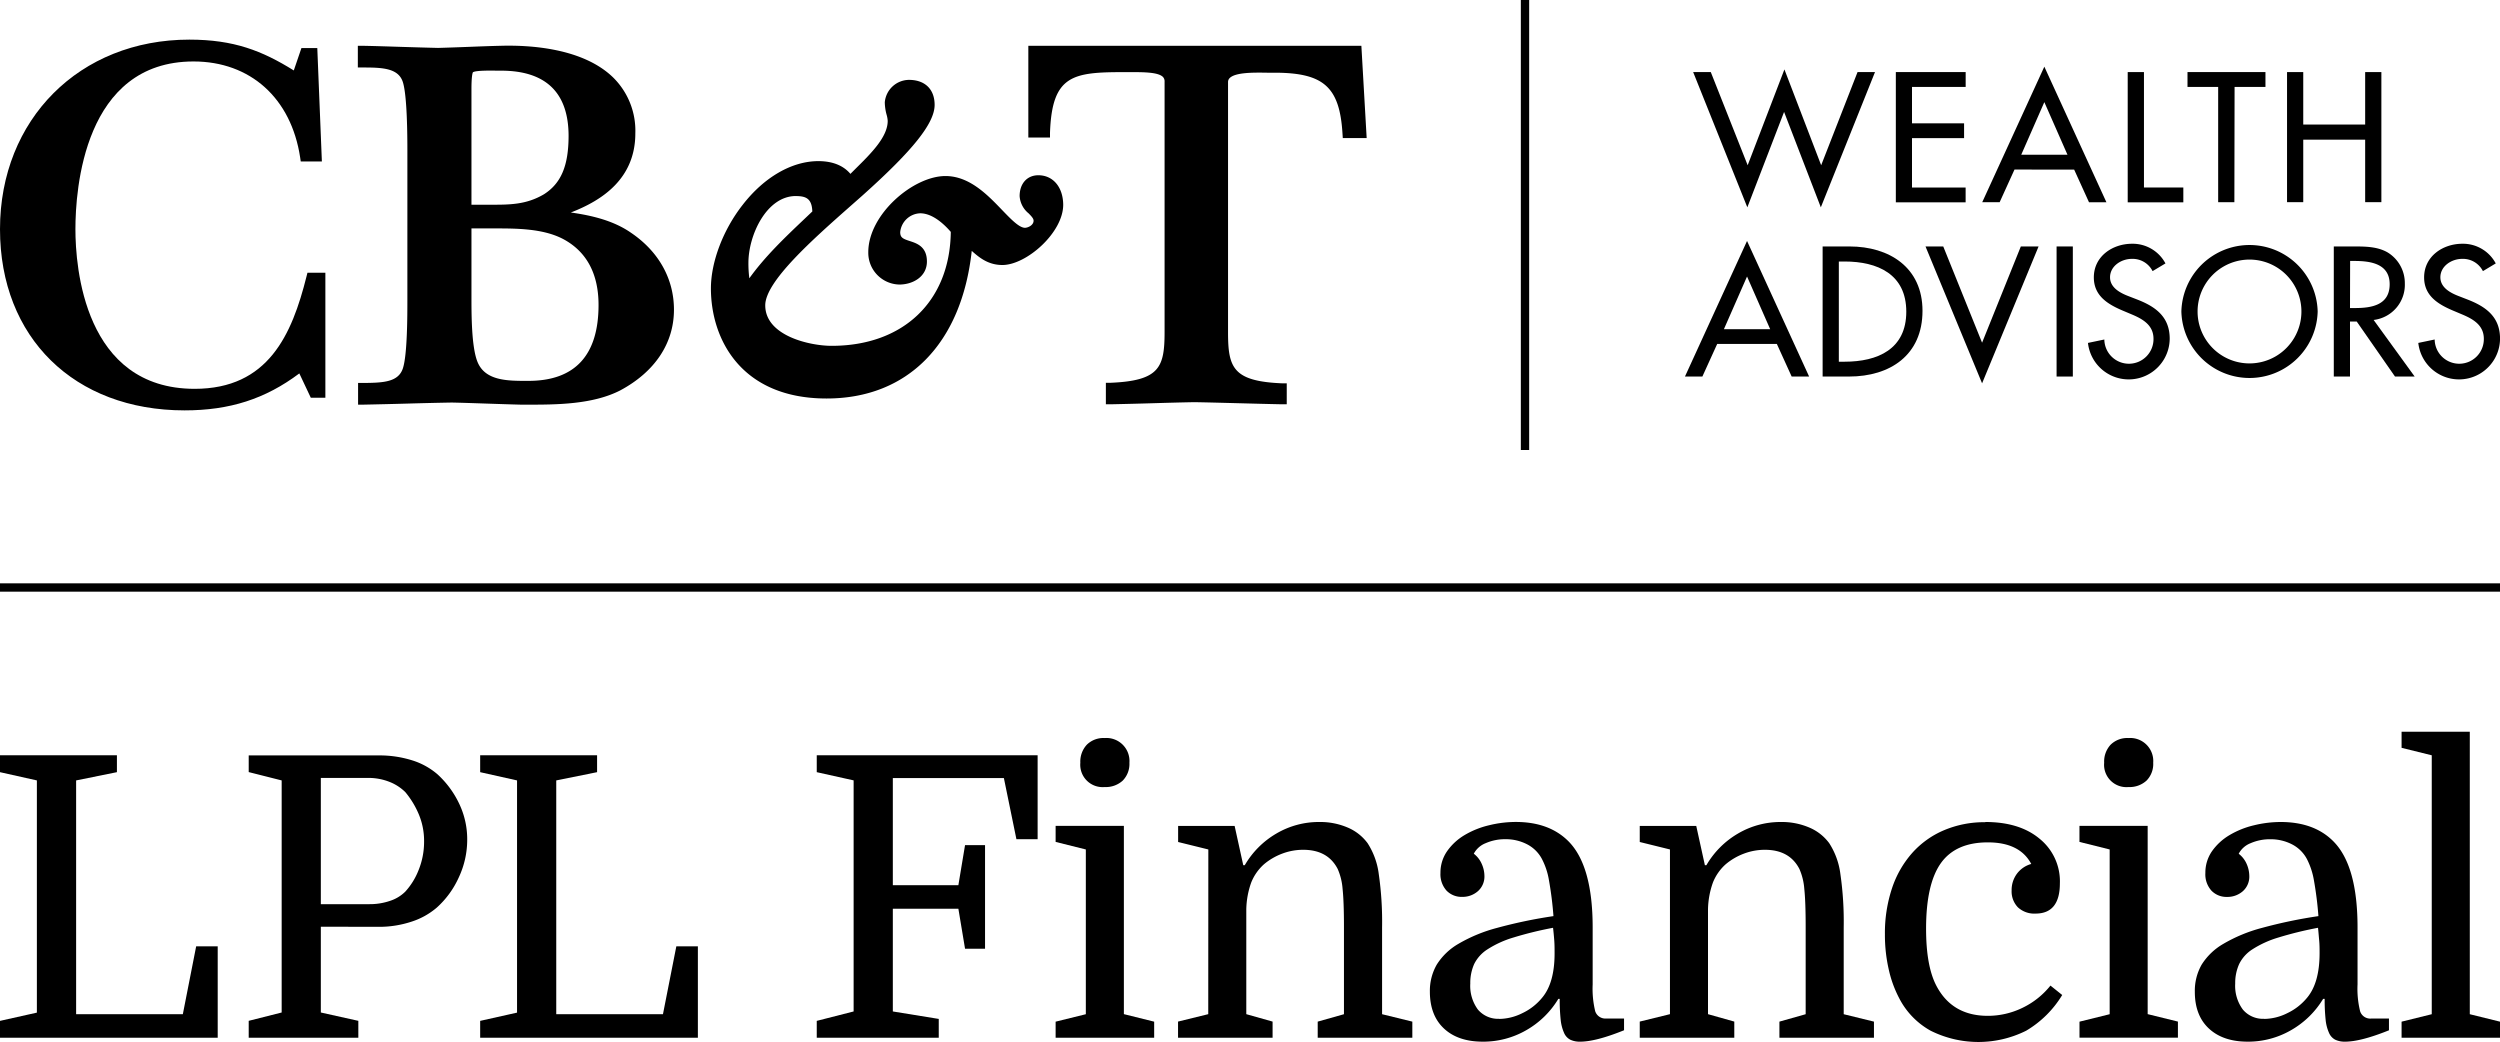 <svg id="Layer_1" data-name="Layer 1" xmlns="http://www.w3.org/2000/svg" viewBox="0 0 600 250"><rect x="365" width="2" height="108" transform="translate(732 108) rotate(180)"/><path d="M419.44,39.66l8.82-23,8.82,23,8.73-22.36H450l-13,32.46-8.82-22.9-8.82,22.9-13-32.46h4.23Z"/><path d="M455,17.3h16.76v3.56H458.88V29.6h12.5v3.56h-12.5V45h12.87v3.56H455Z"/><path d="M483.48,40.69l-3.56,7.83h-4.18L490.64,16l14.9,32.54h-4.18l-3.56-7.83Zm7.16-16.18L485.1,37.13h11.09Z"/><path d="M514.55,45H524v3.56H510.65V17.3h3.9Z"/><path d="M536.25,48.52h-3.89V20.86H525V17.3h18.71v3.56h-7.41Z"/><path d="M567.64,29.89V17.3h3.89V48.52h-3.89v-15H552.78v15h-3.89V17.3h3.89V29.89Z"/><path d="M412.13,82.54l-3.56,7.83h-4.18l14.9-32.54,14.9,32.54H430l-3.56-7.83Zm7.16-16.18L413.74,79h11.1Z"/><path d="M437.43,59.15h6.46c9.56,0,17.51,5.05,17.51,15.45,0,10.63-7.78,15.77-17.63,15.77h-6.34Zm3.89,27.66h1.37c7.95,0,14.82-3,14.82-12s-6.87-12.05-14.82-12.05h-1.37Z"/><path d="M475.7,82.25,485,59.15h4.26L475.7,92,462.12,59.15h4.26Z"/><path d="M497.48,90.37h-3.9V59.15h3.9Z"/><path d="M516.62,65.07a5.36,5.36,0,0,0-5-2.94c-2.48,0-5.21,1.7-5.21,4.43,0,2.45,2.4,3.73,4.34,4.48l2.24.87c4.43,1.73,7.74,4.18,7.74,9.39a9.84,9.84,0,0,1-19.62,1l3.93-.82a5.9,5.9,0,1,0,11.8-.17c0-3.35-2.69-4.8-5.38-5.92l-2.16-.91c-3.56-1.53-6.78-3.56-6.78-7.91,0-5.05,4.47-8.07,9.19-8.07a8.92,8.92,0,0,1,8,4.72Z"/><path d="M556.24,74.76a16.36,16.36,0,0,1-32.71,0,16.36,16.36,0,0,1,32.71,0Zm-3.9,0a12.46,12.46,0,1,0-24.92,0,12.46,12.46,0,1,0,24.92,0Z"/><path d="M579.52,90.37H574.8l-9.19-13.21H564V90.37h-3.89V59.15h4.72c2.77,0,5.75,0,8.23,1.45a8.63,8.63,0,0,1,4.1,7.45,8.5,8.5,0,0,1-7.49,8.74ZM564,73.93h1.24c4,0,8.28-.74,8.28-5.71s-4.64-5.59-8.49-5.59h-1Z"/><path d="M595.9,65.07a5.36,5.36,0,0,0-5-2.94c-2.48,0-5.21,1.7-5.21,4.43,0,2.45,2.4,3.73,4.34,4.48l2.24.87c4.43,1.73,7.74,4.18,7.74,9.39a9.84,9.84,0,0,1-19.62,1l3.93-.82a5.9,5.9,0,1,0,11.8-.17c0-3.35-2.69-4.8-5.38-5.92l-2.16-.91c-3.56-1.53-6.79-3.56-6.79-7.91,0-5.05,4.48-8.07,9.19-8.07a8.92,8.92,0,0,1,8,4.72Z"/><polygon points="18.27 243.41 43.88 243.41 47.08 227.12 52.25 227.12 52.25 249.06 0 249.06 0 245.01 8.85 243.03 8.85 187.3 0 185.32 0 181.27 28.06 181.27 28.06 185.32 18.27 187.3 18.27 243.41"/><path d="M88.69,217a15,15,0,0,0,4.94-.8A9.23,9.23,0,0,0,97.26,214a16.59,16.59,0,0,0,3.2-5.17,18.09,18.09,0,0,0,1.32-6.88,16.41,16.41,0,0,0-1.28-6.54,20.87,20.87,0,0,0-3.24-5.32,11.3,11.3,0,0,0-3.91-2.49,13.73,13.73,0,0,0-5-.9H77V217ZM77,222.41V243L86,245v4.05H59.69V245l7.91-2V187.3l-7.91-2v-4H90.85a26.14,26.14,0,0,1,8.06,1.18,17,17,0,0,1,6.07,3.34,22.68,22.68,0,0,1,5.22,7.06,19.78,19.78,0,0,1,1.93,8.57,21.24,21.24,0,0,1-2,9.08,21.72,21.72,0,0,1-5.31,7.3,17.5,17.5,0,0,1-6.12,3.39,24.74,24.74,0,0,1-7.91,1.22Z"/><polygon points="133.5 243.41 159.11 243.41 162.32 227.12 167.49 227.12 167.49 249.06 115.24 249.06 115.24 245.01 124.09 243.03 124.09 187.3 115.24 185.32 115.24 181.27 143.3 181.27 143.3 185.32 133.5 187.3 133.5 243.41"/><polygon points="231.61 227.69 230.01 218.09 214.28 218.09 214.28 242.75 225.3 244.54 225.3 249.06 196.02 249.06 196.02 245.01 204.87 242.75 204.87 187.29 196.02 185.32 196.02 181.27 249.03 181.27 249.03 201.41 243.94 201.41 240.93 186.73 214.28 186.73 214.28 212.44 230.01 212.44 231.61 202.83 236.41 202.83 236.41 227.69 231.61 227.69"/><path d="M259.28,183.06a5.94,5.94,0,0,1,1.56-4.33,5.66,5.66,0,0,1,4.28-1.6,5.53,5.53,0,0,1,5.94,5.93,5.71,5.71,0,0,1-1.61,4.29,6,6,0,0,1-4.33,1.54,5.37,5.37,0,0,1-5.84-5.83m-5.93,19v-3.86h16.38v45.19L277,245.2v3.86H253.35V245.2l7.25-1.79V203.87Z"/><path d="M290,203.87l-7.25-1.79v-3.86h13.56l2.07,9.42h.37a21,21,0,0,1,7.58-7.59,20.08,20.08,0,0,1,10.31-2.77,16.74,16.74,0,0,1,6.78,1.32,11.51,11.51,0,0,1,4.8,3.76,17.74,17.74,0,0,1,2.68,7.39,80.35,80.35,0,0,1,.8,12.85v20.81l7.26,1.78v3.87H316.25v-3.87l6.3-1.78v-21q0-6-.33-9.09a14.52,14.52,0,0,0-1.17-4.76c-1.58-3.07-4.33-4.61-8.29-4.61a14.17,14.17,0,0,0-5.08.94,14.89,14.89,0,0,0-4.33,2.54,11.65,11.65,0,0,0-3.06,4.38,20.25,20.25,0,0,0-1.18,6.45v25.14l6.31,1.78v3.87H282.73v-3.87l7.25-1.78Z"/><path d="M359.83,244.54a12.68,12.68,0,0,0,5.51-1.37,13.69,13.69,0,0,0,4.85-3.81c1.95-2.38,2.91-5.9,2.91-10.54,0-1.07,0-2.12-.08-3.15s-.17-2-.29-3a88.09,88.09,0,0,0-9.56,2.35,24.36,24.36,0,0,0-6.11,2.78,8.84,8.84,0,0,0-3.26,3.57,11.12,11.12,0,0,0-.93,4.67,9.57,9.57,0,0,0,1.83,6.26,6.33,6.33,0,0,0,5.13,2.21M343.17,238a12.63,12.63,0,0,1,1.65-6.49,15,15,0,0,1,5.22-5,37,37,0,0,1,9.23-3.81,114.6,114.6,0,0,1,13.56-2.83,85.12,85.12,0,0,0-1.09-8.66,17,17,0,0,0-1.65-5,8.33,8.33,0,0,0-3.67-3.62,11.1,11.1,0,0,0-5.08-1.18,11.51,11.51,0,0,0-4.75.94,5.5,5.5,0,0,0-2.88,2.54,6.22,6.22,0,0,1,1.93,2.5,7.12,7.12,0,0,1,.62,2.77,4.67,4.67,0,0,1-1.56,3.72,5.57,5.57,0,0,1-3.81,1.37,5,5,0,0,1-3.72-1.5,5.87,5.87,0,0,1-1.46-4.24,9,9,0,0,1,1.6-5.23,13.53,13.53,0,0,1,4.19-3.86,20.83,20.83,0,0,1,5.84-2.35,27,27,0,0,1,6.44-.8q8,0,12.62,4.61,5.84,5.84,5.84,20.71v13.65a23,23,0,0,0,.61,6.46,2.56,2.56,0,0,0,2.69,1.74h4.23v2.82Q383,250,379.23,250a5.3,5.3,0,0,1-2.36-.47,3.3,3.3,0,0,1-1.5-1.65,10.38,10.38,0,0,1-.81-3.15,45.35,45.35,0,0,1-.23-5H374a21.26,21.26,0,0,1-7.72,7.53A20.65,20.65,0,0,1,355.88,250q-5.94,0-9.32-3.15T343.17,238"/><path d="M400.79,203.87l-7.25-1.79v-3.86H407.1l2.07,9.42h.37a21,21,0,0,1,7.58-7.59,20.1,20.1,0,0,1,10.31-2.77,16.74,16.74,0,0,1,6.78,1.32,11.51,11.51,0,0,1,4.8,3.76,17.74,17.74,0,0,1,2.68,7.39,80.35,80.35,0,0,1,.8,12.85v20.81l7.26,1.78v3.87H427.06v-3.87l6.3-1.78v-21q0-6-.33-9.09a14.52,14.52,0,0,0-1.17-4.76c-1.58-3.07-4.33-4.61-8.29-4.61a14.17,14.17,0,0,0-5.08.94,14.89,14.89,0,0,0-4.33,2.54,11.65,11.65,0,0,0-3.06,4.38,20.25,20.25,0,0,0-1.18,6.45v25.14l6.31,1.78v3.87H393.54v-3.87l7.25-1.78Z"/><path d="M476.48,197.28q8.19,0,13,4A13.13,13.13,0,0,1,494.37,212c0,4.83-1.95,7.26-5.83,7.26a5.77,5.77,0,0,1-4.25-1.51,5.49,5.49,0,0,1-1.5-4.05,6.54,6.54,0,0,1,1.27-4,6.44,6.44,0,0,1,3.44-2.35q-2.75-5.19-10.45-5.18t-11.25,5q-3.54,5-3.54,15.72,0,8.94,2.45,13.65,3.77,7.25,12.34,7.26a19,19,0,0,0,8.28-1.89,19.25,19.25,0,0,0,6.78-5.37l2.82,2.26a24.94,24.94,0,0,1-8.65,8.57,25.65,25.65,0,0,1-22.93,0,18.65,18.65,0,0,1-7.58-7.87,27.53,27.53,0,0,1-2.49-6.91,37.15,37.15,0,0,1-.9-8.34,34,34,0,0,1,1.7-11.06,24.31,24.31,0,0,1,4.84-8.47,21.4,21.4,0,0,1,7.63-5.46,24.74,24.74,0,0,1,9.93-1.93"/><path d="M505,183.06a5.94,5.94,0,0,1,1.55-4.33,5.69,5.69,0,0,1,4.29-1.6,5.53,5.53,0,0,1,5.93,5.93,5.67,5.67,0,0,1-1.61,4.29,6,6,0,0,1-4.32,1.54,5.36,5.36,0,0,1-5.84-5.83m-5.93,19v-3.86h16.37v45.19l7.26,1.79v3.86H499.08V245.2l7.24-1.79V203.87Z"/><path d="M543.42,244.54a12.68,12.68,0,0,0,5.51-1.37,13.77,13.77,0,0,0,4.85-3.81q2.91-3.57,2.92-10.54c0-1.07,0-2.12-.1-3.15s-.16-2-.28-3a88.09,88.09,0,0,0-9.56,2.35,24.45,24.45,0,0,0-6.12,2.78,8.78,8.78,0,0,0-3.24,3.57,11,11,0,0,0-.95,4.67,9.57,9.57,0,0,0,1.84,6.26,6.3,6.3,0,0,0,5.13,2.21M526.76,238a12.62,12.62,0,0,1,1.64-6.49,15,15,0,0,1,5.23-5,36.9,36.9,0,0,1,9.22-3.81,115.24,115.24,0,0,1,13.57-2.83,85.12,85.12,0,0,0-1.09-8.66,17.63,17.63,0,0,0-1.65-5A8.38,8.38,0,0,0,550,202.6a11.16,11.16,0,0,0-5.08-1.18,11.59,11.59,0,0,0-4.76.94,5.44,5.44,0,0,0-2.87,2.54,6.22,6.22,0,0,1,1.93,2.5,7.28,7.28,0,0,1,.61,2.77,4.67,4.67,0,0,1-1.55,3.72,5.59,5.59,0,0,1-3.81,1.37,5,5,0,0,1-3.72-1.5,5.83,5.83,0,0,1-1.46-4.24,9,9,0,0,1,1.59-5.23,13.57,13.57,0,0,1,4.2-3.86,20.76,20.76,0,0,1,5.83-2.35,27.12,27.12,0,0,1,6.45-.8c5.33,0,9.55,1.53,12.62,4.61q5.84,5.84,5.83,20.71v13.65a22.5,22.5,0,0,0,.62,6.46,2.55,2.55,0,0,0,2.68,1.74h4.24v2.82Q566.58,250,562.81,250a5.29,5.29,0,0,1-2.35-.47,3.3,3.3,0,0,1-1.5-1.65,10.09,10.09,0,0,1-.81-3.15,45.35,45.35,0,0,1-.23-5h-.37a21.29,21.29,0,0,1-7.73,7.53A20.6,20.6,0,0,1,539.46,250q-5.93,0-9.32-3.15T526.76,238"/><polygon points="583.62 181.27 576.38 179.48 576.38 175.62 592.75 175.62 592.75 243.41 600 245.2 600 249.06 576.38 249.06 576.38 245.2 583.62 243.41 583.62 181.27"/><path d="M249.2,42.06c-2.69,0-4.49,2-4.49,5a5.82,5.82,0,0,0,2.16,4.15c.74.76,1.19,1.25,1.19,1.76,0,1.1-1.37,1.7-2.07,1.7-1.39,0-3.39-2.09-5.51-4.29-3.48-3.62-7.81-8.13-13.57-8.13-7.74,0-18.52,9.21-18.52,18.27a7.62,7.62,0,0,0,7.44,7.77c3.29,0,6.63-1.9,6.63-5.53s-2.5-4.38-4.15-4.92-2.26-.84-2.26-2.13a5,5,0,0,1,4.79-4.52c2.27,0,4.81,1.54,7.35,4.46C228,72.28,216.82,83,199.59,83c-5.2,0-15.93-2.38-15.93-9.72,0-5.75,11.42-15.84,20.6-23.95L207,46.91c12.13-10.85,17.31-17.35,17.31-21.74,0-3.73-2.3-6-6.16-6a5.89,5.89,0,0,0-5.8,5.38,11.87,11.87,0,0,0,.44,3,6.52,6.52,0,0,1,.26,1.47c0,3.84-4,7.8-7.53,11.29l-1.42,1.42c-1.67-2-4.3-3.06-7.68-3.06-6.35,0-13,3.82-18.17,10.48-4.71,6-7.63,13.73-7.63,20.07,0,12.19,7.26,26.42,27.75,26.42,19.52,0,32.42-13.19,34.85-35.43,1.95,1.75,4.06,3.39,7.36,3.39,5.76,0,14.59-7.76,14.59-14.46C255.14,44.93,252.75,42.06,249.2,42.06Zm-58.17,5c2.43,0,3.81.61,3.93,3.69l-2,1.9c-4.59,4.36-9.32,8.85-13.12,14.14a28.53,28.53,0,0,1-.22-3.72C179.63,56.38,184,47.05,191,47.05Z"/><path d="M73.57,66.32c-3.5,14-9.18,27-26.87,27C20.16,93.3,18.1,64,18.1,55c0-9.44,2-40.25,28.35-40.25,13.61,0,23.42,8.79,25.58,23l.15,1h5.07l-1.1-27.21H72.34l-1.83,5.37C62.88,12.16,56.1,9.51,45.44,9.51,19.11,9.51,0,28.62,0,55,0,81,17.8,98.49,44.3,98.49c10.82,0,19.38-2.74,27.54-8.87l2.75,5.83h3.5v-30h-4.3Z"/><path d="M151.51,55.91C147.36,53,142.24,51.74,137,51c7.57-2.92,15.48-8.14,15.48-19a17.94,17.94,0,0,0-5.33-13.41c-7.28-7.07-20-7.8-27-7.6-2.59.06-5.14.16-7.69.26s-4.9.18-7.32.25c-3-.07-5.92-.16-8.87-.25s-6.13-.2-9.23-.26l-1.16,0v5.21h1.47c4.68,0,8.31.25,9.34,3.52s1.08,12.86,1.08,16.48V71.91c0,3.62,0,13.23-1.08,16.5s-4.64,3.46-9.34,3.5H85.94v5.21l1.15,0c3.55-.07,7.13-.16,10.71-.26s7.14-.19,10.64-.25c2.78.06,5.53.16,8.28.25s5.51.19,8.33.26h1.37c7,0,15.78,0,22.45-3.43,8.31-4.45,12.88-11.32,12.88-19.36C161.75,66.94,158.11,60.4,151.51,55.91Zm-38.36-1.09h4.71c5.76,0,12.29-.07,17.28,2.54,5.65,3,8.51,8.36,8.51,15.83,0,12.09-5.66,18.22-16.83,18.22h-.33c-4.69,0-10.08,0-11.91-4.6-1.43-3.59-1.43-11.35-1.43-15.52Zm17.39-8.19c-4.3,2.53-8.25,2.52-13.25,2.5h-4.14V21.43c0-3.08.24-3.91.36-4.09.71-.47,4.5-.4,5.74-.38l1,0c10.76,0,16.21,5.28,16.21,15.69C136.44,39.8,134.67,44,130.54,46.63Z"/><path d="M326.73,11H246.8v22H252l0-1.1c.47-14,5.54-14.59,18-14.59h1.29c3.1,0,6.61,0,7.79,1.13a1.5,1.5,0,0,1,.42,1.15v60c0,8.52-1.12,11.79-13,12.28l-1.09,0v5.16l1.16,0c3.46-.07,6.86-.16,10.25-.26s6.56-.19,9.83-.25c3.48.06,7,.16,10.5.25s7,.19,10.51.26l1.16,0V92l-1.09,0c-11.84-.49-13-3.76-13-12.28v-60a1.33,1.33,0,0,1,.41-1c1.4-1.38,5.8-1.32,9-1.27l1.73,0c11.83,0,15.65,3.42,16.33,14.62l.07,1.07H328Z"/><rect x="299" y="-159" width="2" height="600" transform="translate(159 441) rotate(-90)"/></svg>